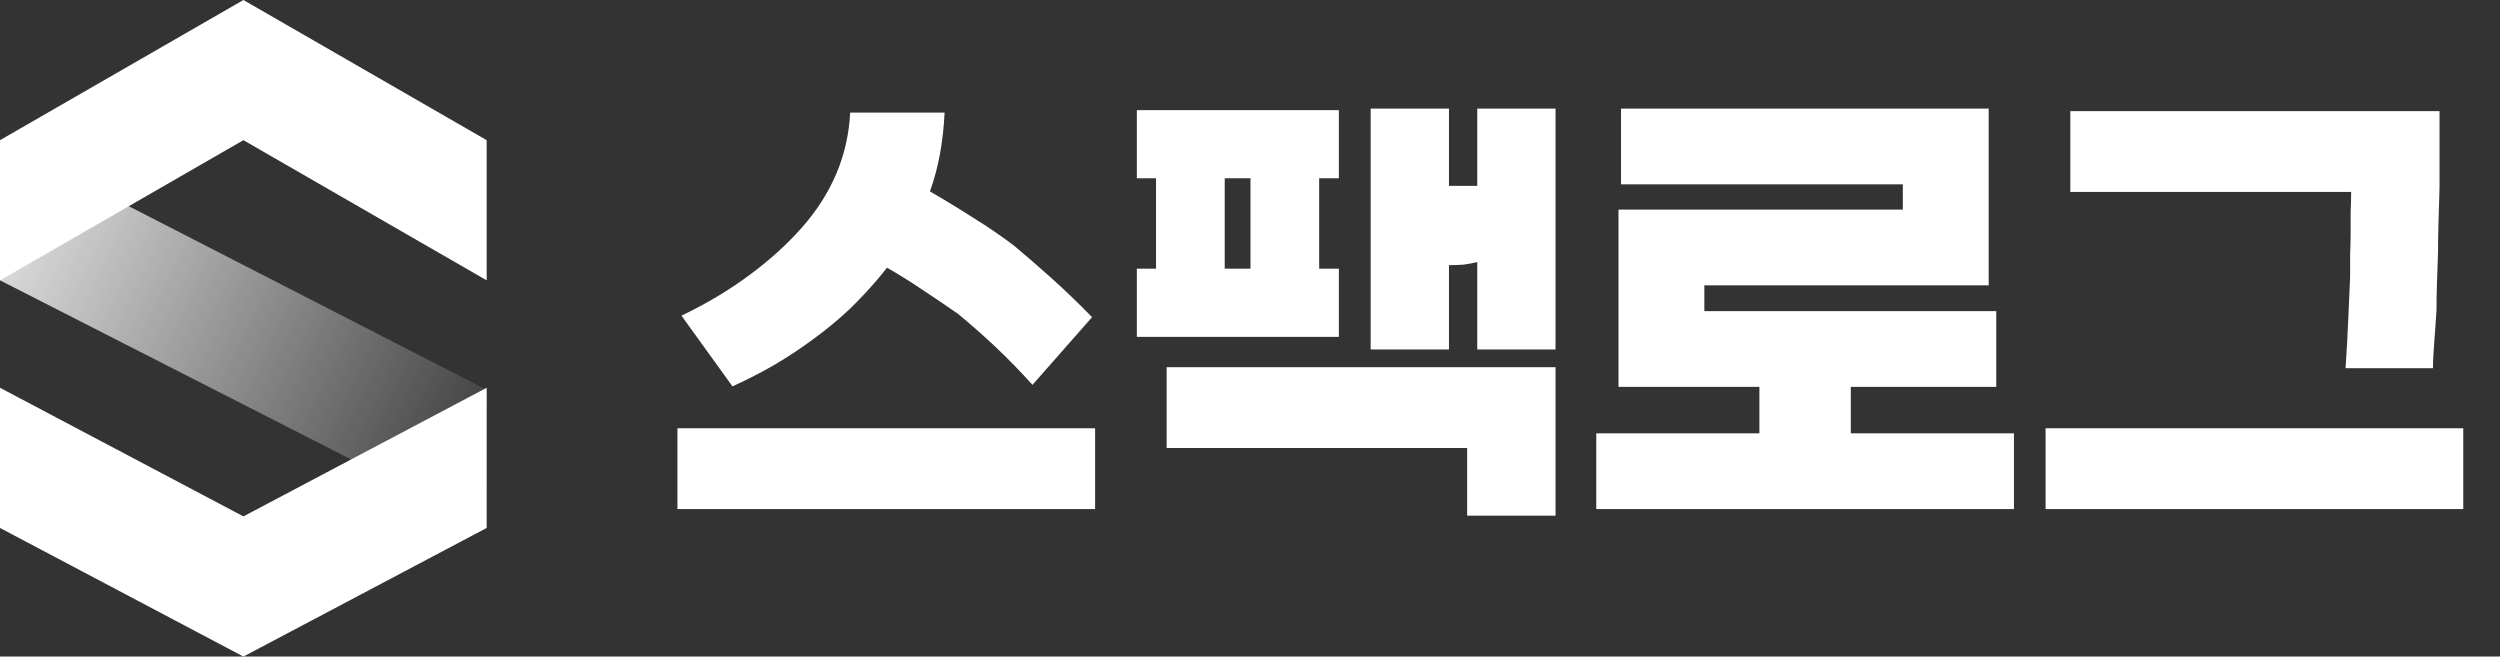 <svg width="99" height="26" viewBox="0 0 99 26" fill="none" xmlns="http://www.w3.org/2000/svg">
<rect x="0" y="0" width="99" height="26" fill="#333333" stroke="none"/>
<path d="M0 11.101L0 5.549L19.272 15.438L19.272 20.932L0 11.101Z" fill="url(#paint0_linear_989_101711)" fill-opacity="0.8"/>
<path d="M19.272 11.102L19.272 5.551L9.639 0L0 5.551L0 11.102L9.639 5.551L19.272 11.102Z" fill="white"/>
<path d="M19.272 15.356V20.907L9.639 26L0 20.907L0 15.356L9.639 20.449L19.272 15.356Z" fill="white"/>
<path d="M26.986 12.5C27.986 12.02 28.879 11.487 29.666 10.9C30.466 10.313 31.166 9.68 31.766 9C32.352 8.333 32.806 7.62 33.126 6.86C33.446 6.1 33.626 5.3 33.666 4.46H37.406C37.379 5.02 37.319 5.56 37.226 6.08C37.132 6.6 36.999 7.1 36.826 7.58C37.426 7.927 38.006 8.28 38.566 8.64C39.126 8.987 39.652 9.347 40.146 9.72C40.626 10.12 41.126 10.553 41.646 11.02C42.166 11.487 42.699 12 43.246 12.56L40.886 15.24C40.419 14.72 39.939 14.227 39.446 13.76C38.952 13.293 38.446 12.847 37.926 12.42C37.446 12.087 36.972 11.767 36.506 11.46C36.052 11.153 35.592 10.867 35.126 10.6L34.886 10.9C34.499 11.367 34.086 11.813 33.646 12.24C33.206 12.653 32.739 13.04 32.246 13.4C31.726 13.787 31.192 14.14 30.646 14.46C30.112 14.767 29.566 15.047 29.006 15.3L26.986 12.5ZM26.826 20.16V16.96H43.366V20.16H26.826ZM49.519 10.64V7.06H48.499V10.64H49.519ZM45.779 7.06H45.019V4.36H53.019V7.06H52.239V10.64H53.019V13.34H45.019V10.64H45.779V7.06ZM58.499 10.38C58.325 10.42 58.145 10.453 57.959 10.48C57.772 10.493 57.579 10.5 57.379 10.5V13.84H54.279V4.3H57.379V7.36H58.499V4.3H61.599V13.84H58.499V10.38ZM58.099 20.42V17.74H46.199V14.54H61.599V20.42H58.099ZM64.092 8.3H75.352V7.3H64.192V4.3H78.752V11.3H67.492V12.32H79.052V15.32H73.292V17.16H79.752V20.16H63.212V17.16H69.672V15.32H64.092V8.3ZM92.885 14.58C92.925 13.98 92.959 13.38 92.985 12.78C93.012 12.18 93.039 11.573 93.065 10.96C93.065 10.667 93.065 10.373 93.065 10.08C93.079 9.787 93.085 9.5 93.085 9.22C93.085 8.94 93.085 8.667 93.085 8.4C93.099 8.133 93.105 7.867 93.105 7.6H81.985V4.4H96.605C96.605 4.96 96.605 5.5 96.605 6.02C96.605 6.527 96.605 7 96.605 7.44C96.592 7.907 96.579 8.353 96.565 8.78C96.552 9.193 96.545 9.6 96.545 10C96.532 10.4 96.519 10.793 96.505 11.18C96.492 11.567 96.485 11.94 96.485 12.3C96.472 12.5 96.459 12.693 96.445 12.88C96.432 13.067 96.419 13.253 96.405 13.44C96.392 13.64 96.379 13.833 96.365 14.02C96.352 14.207 96.345 14.393 96.345 14.58H92.885ZM81.005 20.16V16.96H97.545V20.16H81.005Z" fill="white"/>
<defs>
<linearGradient id="paint0_linear_989_101711" x1="0.249" y1="11.394" x2="19.521" y2="20.628" gradientUnits="userSpaceOnUse">
<stop stop-color="white"/>
<stop offset="1" stop-color="white" stop-opacity="0"/>
</linearGradient>
</defs>
</svg>
